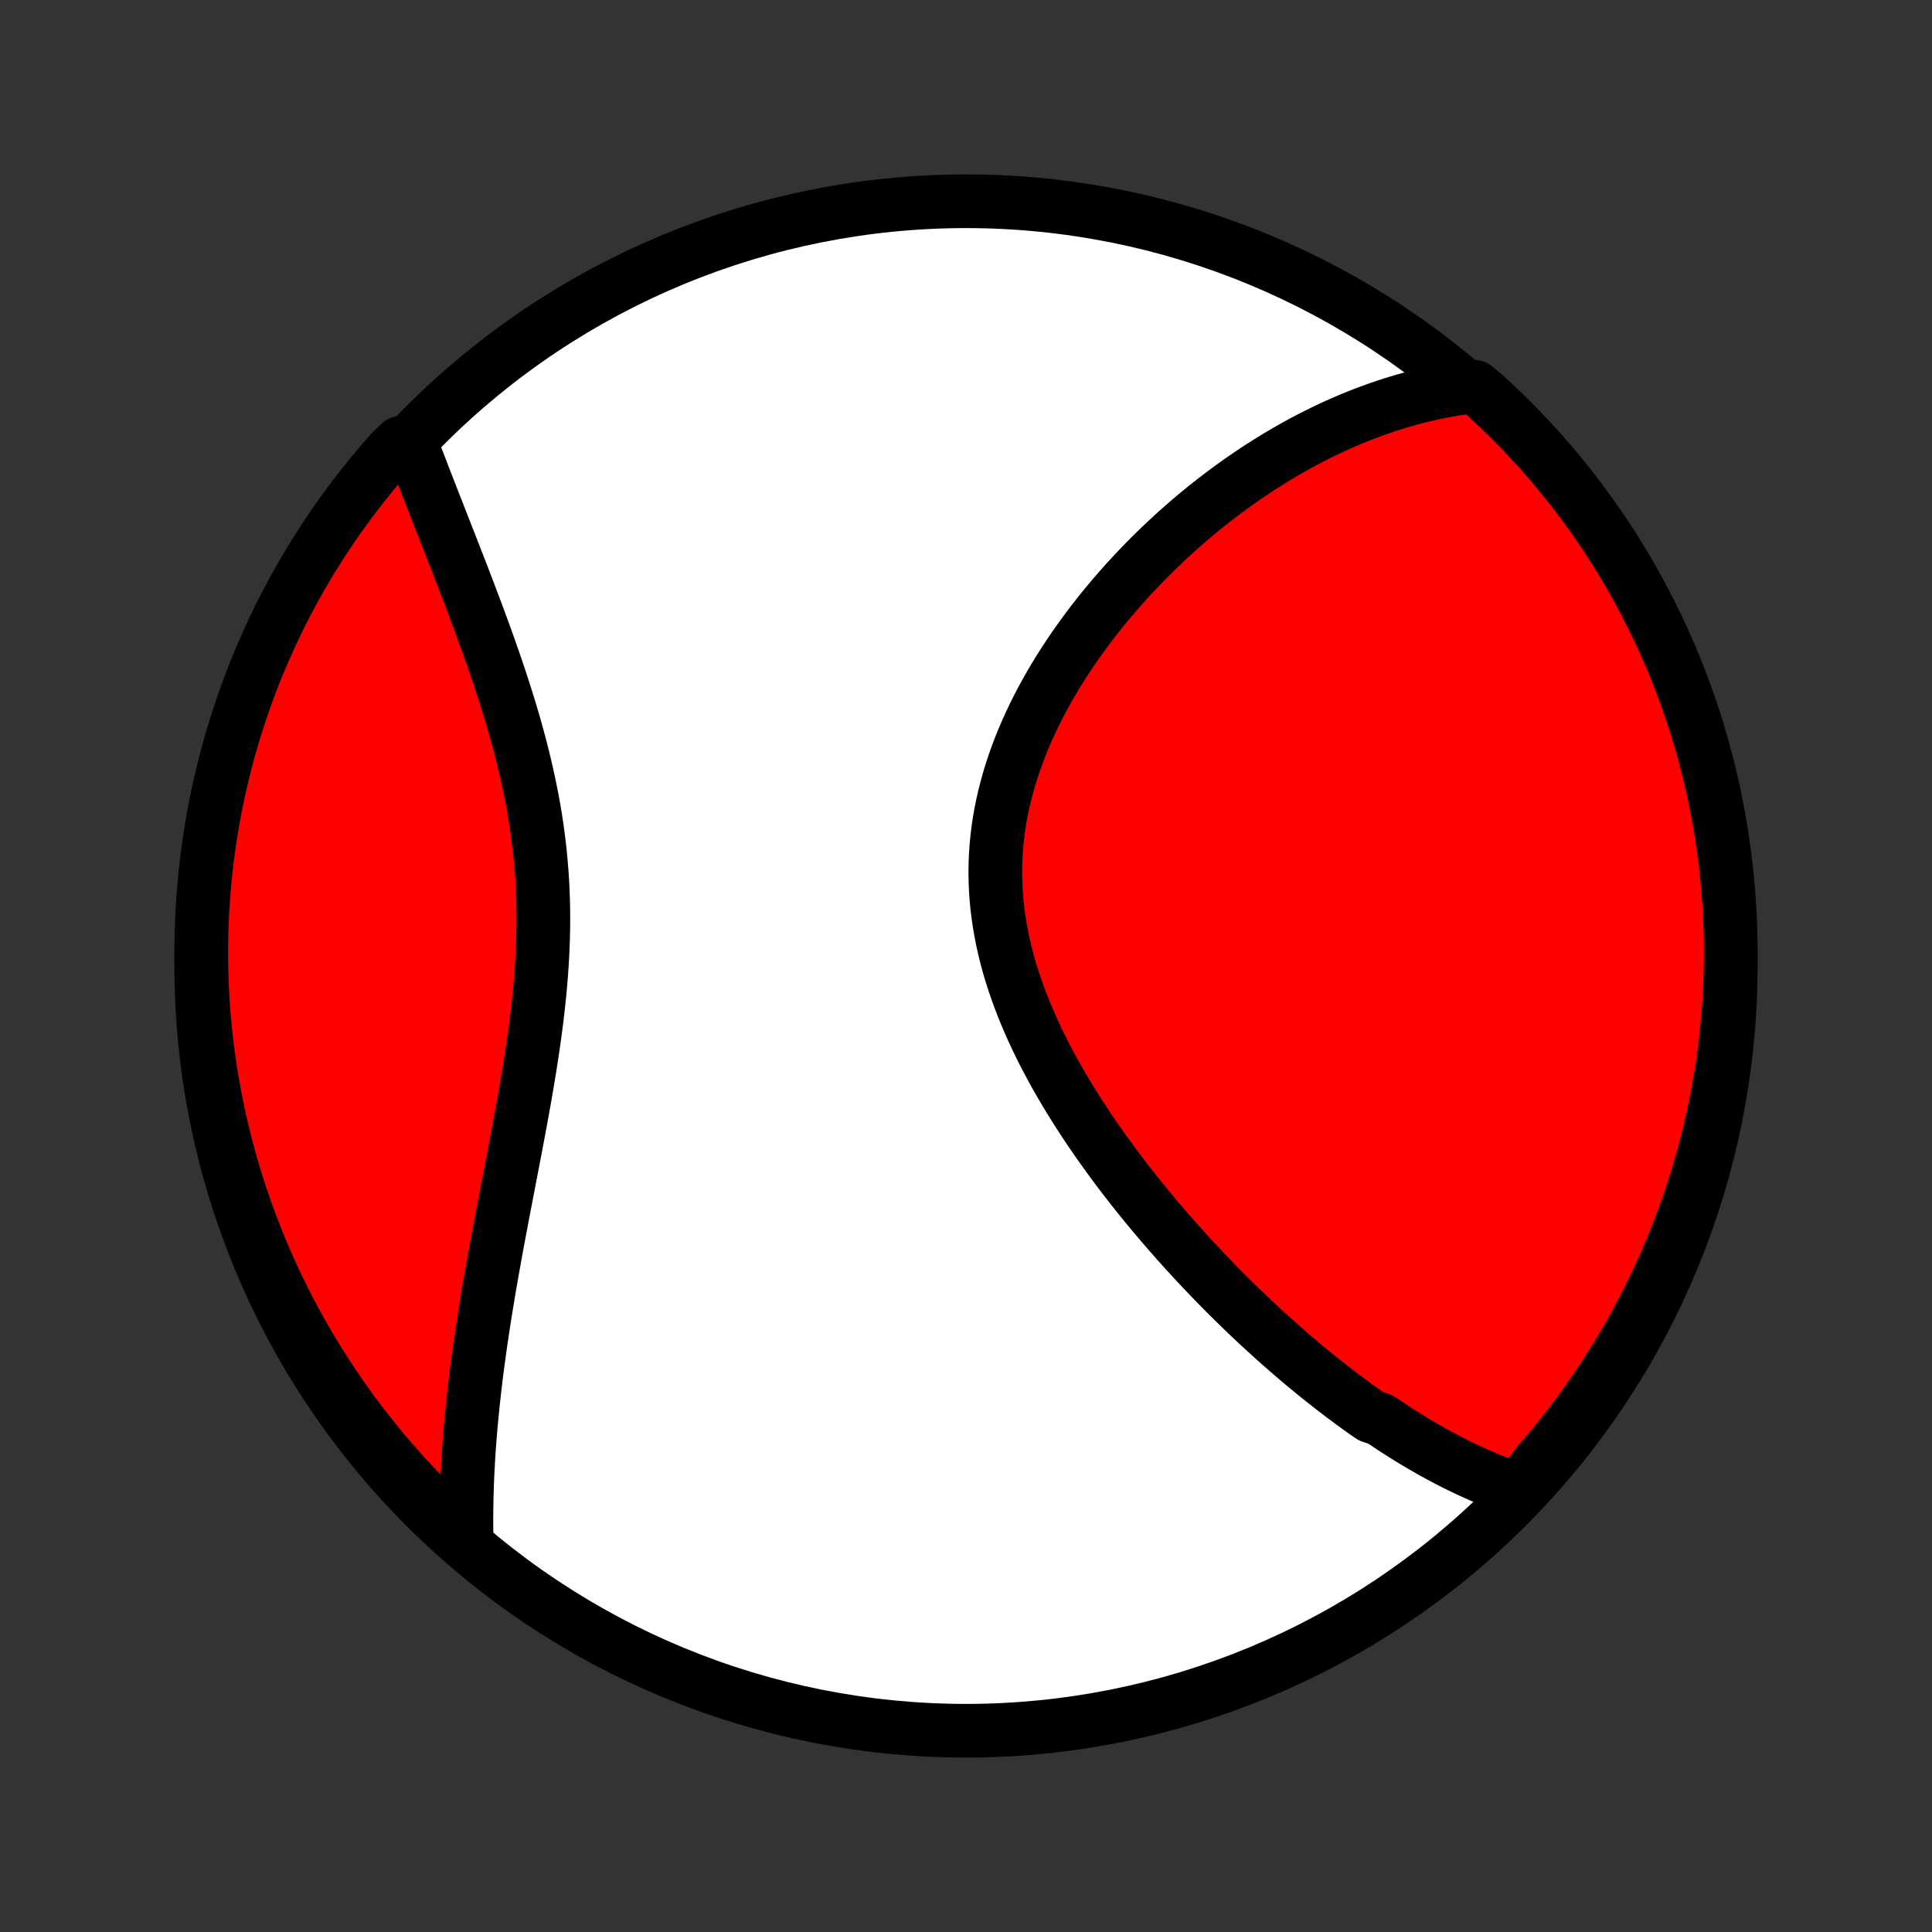 <?xml version="1.0" encoding="utf-8" standalone="no"?>
<!DOCTYPE svg PUBLIC "-//W3C//DTD SVG 1.1//EN"
  "http://www.w3.org/Graphics/SVG/1.1/DTD/svg11.dtd">
<!-- Created with matplotlib (http://matplotlib.org/) -->
<svg height="72pt" version="1.1" viewBox="0 0 72 72" width="72pt" xmlns="http://www.w3.org/2000/svg" xmlns:xlink="http://www.w3.org/1999/xlink">
 <rect x="0" y="0" width="72" height="72" fill="#333333" stroke="none"/>
 <defs>
  <style type="text/css">
*{stroke-linecap:butt;stroke-linejoin:round;}
  </style>
 </defs>
 <g id="figure_1">
  <g id="patch_1">
   <path d="
M0 72
L72 72
L72 0
L0 0
z
" style="fill:none;"/>
  </g>
  <g id="axes_1">
   <g id="PatchCollection_1">
    <defs>
     <path d="
M36 -7.5
C43.558 -7.5 50.808 -10.503 56.153 -15.848
C61.497 -21.192 64.5 -28.442 64.5 -36
C64.5 -43.558 61.497 -50.808 56.153 -56.153
C50.808 -61.497 43.558 -64.5 36 -64.5
C28.442 -64.5 21.192 -61.497 15.848 -56.153
C10.503 -50.808 7.5 -43.558 7.5 -36
C7.5 -28.442 10.503 -21.192 15.848 -15.848
C21.192 -10.503 28.442 -7.5 36 -7.5
z
" id="C0_0_a811fe30f3"/>
     <path d="
M56.592 -16.468
L56.388 -16.535
L56.186 -16.606
L55.985 -16.679
L55.785 -16.755
L55.586 -16.833
L55.389 -16.914
L55.193 -16.997
L54.998 -17.083
L54.804 -17.171
L54.611 -17.261
L54.419 -17.354
L54.228 -17.448
L54.038 -17.545
L53.849 -17.643
L53.66 -17.744
L53.473 -17.847
L53.286 -17.951
L53.1 -18.058
L52.914 -18.166
L52.73 -18.276
L52.545 -18.388
L52.361 -18.502
L52.178 -18.617
L51.995 -18.735
L51.813 -18.854
L51.631 -18.975
L51.45 -19.098
L51.088 -19.222
L50.907 -19.348
L50.727 -19.476
L50.546 -19.606
L50.366 -19.737
L50.187 -19.87
L50.007 -20.005
L49.827 -20.142
L49.648 -20.28
L49.468 -20.421
L49.288 -20.563
L49.109 -20.706
L48.929 -20.852
L48.75 -21
L48.57 -21.149
L48.39 -21.3
L48.21 -21.454
L48.03 -21.609
L47.85 -21.766
L47.669 -21.925
L47.489 -22.086
L47.308 -22.249
L47.127 -22.414
L46.945 -22.582
L46.764 -22.751
L46.582 -22.922
L46.4 -23.096
L46.218 -23.272
L46.035 -23.45
L45.852 -23.63
L45.669 -23.813
L45.486 -23.998
L45.302 -24.185
L45.118 -24.375
L44.934 -24.567
L44.75 -24.762
L44.565 -24.959
L44.381 -25.158
L44.196 -25.36
L44.011 -25.565
L43.826 -25.772
L43.641 -25.982
L43.456 -26.194
L43.271 -26.41
L43.086 -26.628
L42.901 -26.848
L42.716 -27.072
L42.532 -27.298
L42.348 -27.527
L42.164 -27.759
L41.981 -27.994
L41.799 -28.231
L41.617 -28.472
L41.437 -28.715
L41.257 -28.962
L41.078 -29.211
L40.9 -29.463
L40.724 -29.718
L40.549 -29.976
L40.376 -30.237
L40.205 -30.5
L40.036 -30.767
L39.869 -31.036
L39.704 -31.309
L39.542 -31.584
L39.383 -31.861
L39.227 -32.142
L39.075 -32.425
L38.925 -32.711
L38.78 -32.999
L38.639 -33.29
L38.502 -33.583
L38.37 -33.879
L38.243 -34.177
L38.121 -34.477
L38.004 -34.779
L37.893 -35.084
L37.788 -35.39
L37.69 -35.698
L37.598 -36.007
L37.513 -36.319
L37.436 -36.631
L37.365 -36.945
L37.303 -37.26
L37.248 -37.576
L37.201 -37.893
L37.162 -38.211
L37.132 -38.529
L37.11 -38.848
L37.097 -39.167
L37.092 -39.486
L37.096 -39.805
L37.109 -40.123
L37.131 -40.441
L37.161 -40.759
L37.199 -41.076
L37.246 -41.392
L37.301 -41.706
L37.364 -42.019
L37.436 -42.331
L37.515 -42.641
L37.601 -42.95
L37.695 -43.256
L37.795 -43.561
L37.903 -43.863
L38.017 -44.163
L38.137 -44.46
L38.264 -44.755
L38.396 -45.047
L38.533 -45.336
L38.676 -45.622
L38.823 -45.905
L38.975 -46.185
L39.132 -46.462
L39.292 -46.735
L39.457 -47.005
L39.625 -47.272
L39.797 -47.535
L39.971 -47.794
L40.149 -48.05
L40.33 -48.303
L40.513 -48.552
L40.698 -48.797
L40.886 -49.038
L41.076 -49.276
L41.267 -49.51
L41.461 -49.741
L41.656 -49.967
L41.852 -50.19
L42.05 -50.409
L42.249 -50.625
L42.45 -50.837
L42.651 -51.045
L42.853 -51.249
L43.056 -51.45
L43.26 -51.647
L43.465 -51.841
L43.67 -52.031
L43.875 -52.218
L44.082 -52.401
L44.288 -52.58
L44.495 -52.756
L44.703 -52.929
L44.91 -53.098
L45.119 -53.264
L45.327 -53.426
L45.535 -53.585
L45.744 -53.741
L45.953 -53.894
L46.162 -54.044
L46.372 -54.19
L46.581 -54.333
L46.791 -54.473
L47.001 -54.61
L47.211 -54.744
L47.421 -54.874
L47.631 -55.002
L47.841 -55.127
L48.052 -55.249
L48.263 -55.368
L48.474 -55.484
L48.685 -55.597
L48.897 -55.707
L49.108 -55.814
L49.32 -55.918
L49.533 -56.02
L49.745 -56.118
L49.958 -56.214
L50.172 -56.307
L50.385 -56.397
L50.599 -56.484
L50.814 -56.569
L51.029 -56.65
L51.245 -56.729
L51.461 -56.805
L51.678 -56.878
L51.895 -56.948
L52.113 -57.015
L52.332 -57.08
L52.551 -57.141
L52.771 -57.199
L52.992 -57.254
L53.214 -57.307
L53.437 -57.356
L53.66 -57.402
L53.885 -57.445
L54.11 -57.485
L54.337 -57.521
L54.565 -57.554
L54.959 -57.584
L55.327 -57.279
L55.69 -56.945
L56.046 -56.605
L56.397 -56.258
L56.741 -55.905
L57.079 -55.546
L57.411 -55.181
L57.736 -54.81
L58.054 -54.434
L58.366 -54.052
L58.671 -53.664
L58.969 -53.271
L59.26 -52.873
L59.544 -52.469
L59.82 -52.061
L60.09 -51.648
L60.352 -51.23
L60.606 -50.807
L60.854 -50.38
L61.093 -49.948
L61.325 -49.512
L61.55 -49.072
L61.766 -48.628
L61.975 -48.18
L62.175 -47.729
L62.368 -47.273
L62.553 -46.815
L62.73 -46.353
L62.898 -45.888
L63.059 -45.42
L63.211 -44.949
L63.354 -44.476
L63.49 -43.999
L63.617 -43.521
L63.736 -43.04
L63.846 -42.557
L63.947 -42.072
L64.041 -41.585
L64.125 -41.096
L64.201 -40.606
L64.269 -40.115
L64.328 -39.622
L64.378 -39.128
L64.42 -38.633
L64.453 -38.137
L64.477 -37.641
L64.493 -37.144
L64.5 -36.647
L64.498 -36.15
L64.487 -35.652
L64.468 -35.155
L64.441 -34.658
L64.404 -34.161
L64.359 -33.665
L64.305 -33.17
L64.243 -32.675
L64.172 -32.182
L64.093 -31.69
L64.005 -31.199
L63.908 -30.709
L63.803 -30.221
L63.689 -29.735
L63.567 -29.251
L63.437 -28.768
L63.298 -28.288
L63.151 -27.811
L62.996 -27.336
L62.832 -26.863
L62.66 -26.393
L62.48 -25.927
L62.292 -25.463
L62.097 -25.002
L61.893 -24.545
L61.681 -24.091
L61.461 -23.641
L61.234 -23.195
L60.999 -22.753
L60.756 -22.314
L60.506 -21.88
L60.248 -21.45
L59.983 -21.024
L59.711 -20.604
L59.431 -20.187
L59.145 -19.776
L58.851 -19.369
L58.55 -18.968
L58.243 -18.572
L57.928 -18.181
L57.607 -17.796
L57.279 -17.416
z
" id="C0_1_459b9839ee"/>
     <path d="
M17.39 -14.6
L17.385 -14.832
L17.383 -15.064
L17.381 -15.298
L17.382 -15.533
L17.384 -15.769
L17.388 -16.006
L17.393 -16.245
L17.4 -16.485
L17.408 -16.726
L17.418 -16.968
L17.43 -17.213
L17.443 -17.458
L17.457 -17.705
L17.474 -17.954
L17.491 -18.204
L17.511 -18.456
L17.531 -18.71
L17.554 -18.965
L17.578 -19.222
L17.603 -19.481
L17.63 -19.741
L17.659 -20.004
L17.689 -20.268
L17.72 -20.535
L17.753 -20.803
L17.788 -21.073
L17.824 -21.345
L17.861 -21.619
L17.9 -21.896
L17.941 -22.174
L17.983 -22.455
L18.026 -22.738
L18.071 -23.023
L18.117 -23.31
L18.165 -23.599
L18.213 -23.89
L18.264 -24.184
L18.315 -24.48
L18.368 -24.778
L18.422 -25.079
L18.476 -25.381
L18.532 -25.686
L18.59 -25.994
L18.648 -26.303
L18.707 -26.615
L18.766 -26.928
L18.827 -27.244
L18.888 -27.562
L18.95 -27.883
L19.012 -28.205
L19.074 -28.529
L19.137 -28.856
L19.2 -29.184
L19.262 -29.514
L19.325 -29.846
L19.387 -30.18
L19.448 -30.515
L19.509 -30.852
L19.569 -31.191
L19.627 -31.53
L19.685 -31.872
L19.741 -32.214
L19.795 -32.558
L19.847 -32.903
L19.897 -33.249
L19.945 -33.596
L19.99 -33.943
L20.032 -34.291
L20.071 -34.64
L20.107 -34.989
L20.139 -35.338
L20.168 -35.688
L20.192 -36.037
L20.213 -36.387
L20.229 -36.736
L20.24 -37.085
L20.247 -37.433
L20.249 -37.781
L20.247 -38.129
L20.239 -38.475
L20.226 -38.821
L20.209 -39.165
L20.186 -39.509
L20.158 -39.851
L20.126 -40.192
L20.088 -40.531
L20.046 -40.869
L19.999 -41.205
L19.948 -41.54
L19.892 -41.873
L19.832 -42.203
L19.767 -42.532
L19.7 -42.859
L19.628 -43.184
L19.553 -43.506
L19.475 -43.827
L19.394 -44.145
L19.31 -44.46
L19.224 -44.773
L19.136 -45.084
L19.045 -45.392
L18.952 -45.697
L18.858 -46
L18.762 -46.3
L18.665 -46.598
L18.567 -46.892
L18.468 -47.184
L18.368 -47.474
L18.268 -47.76
L18.167 -48.044
L18.066 -48.325
L17.965 -48.602
L17.863 -48.878
L17.762 -49.15
L17.661 -49.419
L17.56 -49.686
L17.46 -49.95
L17.36 -50.211
L17.261 -50.469
L17.162 -50.725
L17.064 -50.977
L16.967 -51.227
L16.87 -51.474
L16.775 -51.719
L16.68 -51.961
L16.587 -52.2
L16.494 -52.437
L16.402 -52.67
L16.312 -52.902
L16.222 -53.131
L16.134 -53.357
L16.046 -53.581
L15.96 -53.803
L15.875 -54.022
L15.791 -54.239
L15.709 -54.453
L15.627 -54.665
L15.547 -54.875
L15.467 -55.083
L15.389 -55.289
L14.919 -55.492
L14.588 -55.18
L14.263 -54.809
L13.944 -54.432
L13.633 -54.05
L13.328 -53.662
L13.03 -53.269
L12.739 -52.871
L12.455 -52.468
L12.179 -52.059
L11.909 -51.646
L11.647 -51.228
L11.392 -50.805
L11.145 -50.378
L10.906 -49.946
L10.674 -49.51
L10.449 -49.07
L10.233 -48.626
L10.024 -48.178
L9.824 -47.727
L9.631 -47.272
L9.446 -46.813
L9.27 -46.351
L9.101 -45.886
L8.941 -45.418
L8.789 -44.947
L8.645 -44.474
L8.51 -43.997
L8.383 -43.519
L8.264 -43.038
L8.154 -42.555
L8.052 -42.07
L7.959 -41.583
L7.874 -41.094
L7.798 -40.604
L7.731 -40.112
L7.672 -39.62
L7.622 -39.126
L7.58 -38.631
L7.547 -38.135
L7.523 -37.639
L7.507 -37.142
L7.5 -36.645
L7.502 -36.148
L7.513 -35.65
L7.532 -35.153
L7.56 -34.656
L7.596 -34.159
L7.641 -33.663
L7.695 -33.168
L7.757 -32.673
L7.828 -32.18
L7.908 -31.687
L7.996 -31.196
L8.092 -30.707
L8.198 -30.219
L8.311 -29.733
L8.433 -29.248
L8.564 -28.766
L8.703 -28.286
L8.85 -27.809
L9.005 -27.333
L9.169 -26.861
L9.34 -26.391
L9.52 -25.924
L9.708 -25.461
L9.904 -25
L10.108 -24.543
L10.32 -24.089
L10.54 -23.639
L10.767 -23.193
L11.002 -22.75
L11.245 -22.312
L11.495 -21.878
L11.753 -21.448
L12.018 -21.023
L12.29 -20.602
L12.57 -20.186
L12.857 -19.774
L13.15 -19.368
L13.451 -18.966
L13.759 -18.57
L14.073 -18.179
L14.394 -17.794
L14.722 -17.414
L15.056 -17.04
L15.397 -16.671
L15.743 -16.309
L16.096 -15.952
L16.455 -15.602
L16.82 -15.257
z
" id="C0_2_1e3cd42b68"/>
    </defs>
    <g clip-path="url(#p1bffca34e9)">
     <use style="fill:#ffffff;stroke:#000000;stroke-width:2.0;" x="0.0" xlink:href="#C0_0_a811fe30f3" y="72.0"/>
    </g>
    <g clip-path="url(#p1bffca34e9)">
     <use style="fill:#ff0000;stroke:#000000;stroke-width:2.0;" x="0.0" xlink:href="#C0_1_459b9839ee" y="72.0"/>
    </g>
    <g clip-path="url(#p1bffca34e9)">
     <use style="fill:#ff0000;stroke:#000000;stroke-width:2.0;" x="0.0" xlink:href="#C0_2_1e3cd42b68" y="72.0"/>
    </g>
   </g>
  </g>
 </g>
 <defs>
  <clipPath id="p1bffca34e9">
   <rect height="72.0" width="72.0" x="0.0" y="0.0"/>
  </clipPath>
 </defs>
</svg>
